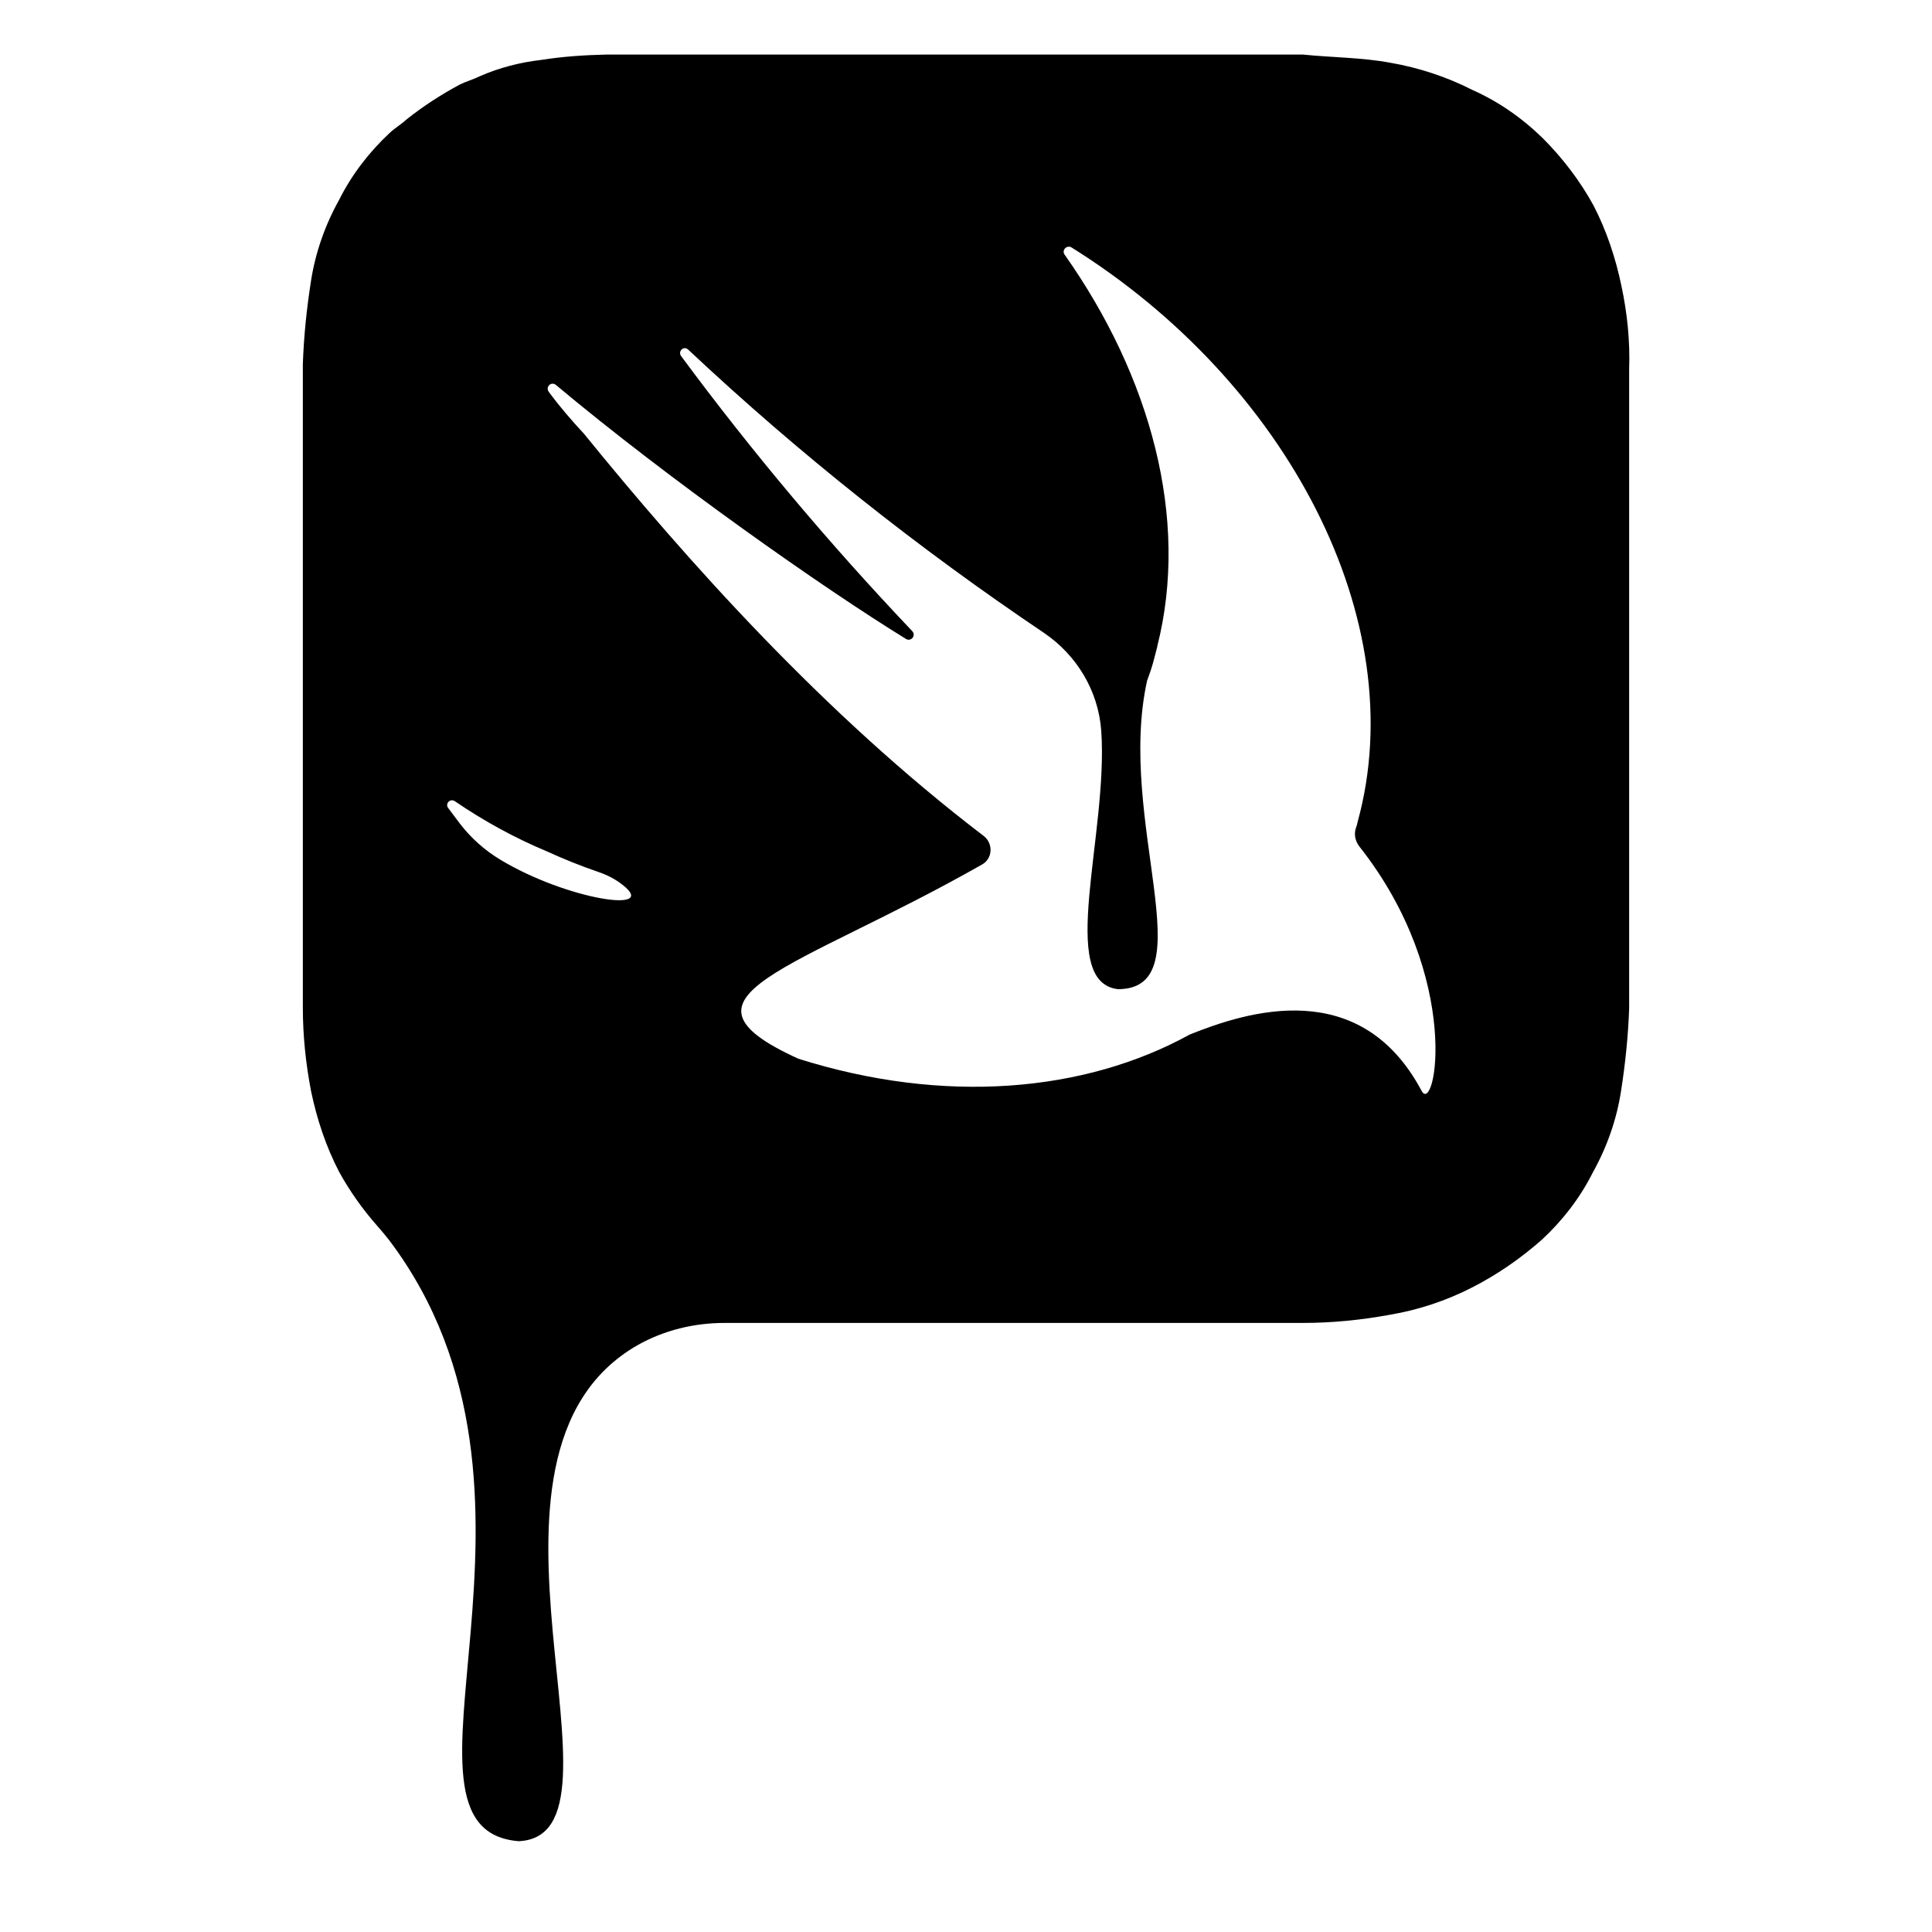 <?xml version="1.0" encoding="utf-8"?>
<!-- Generator: Adobe Illustrator 23.0.6, SVG Export Plug-In . SVG Version: 6.00 Build 0)  -->
<svg version="1.1"
	 id="Swift" xmlns:cc="http://creativecommons.org/ns#" xmlns:dc="http://purl.org/dc/elements/1.1/" xmlns:inkscape="http://www.inkscape.org/namespaces/inkscape" xmlns:rdf="http://www.w3.org/1999/02/22-rdf-syntax-ns#" xmlns:sodipodi="http://sodipodi.sourceforge.net/DTD/sodipodi-0.dtd" xmlns:svg="http://www.w3.org/2000/svg"
	 xmlns="http://www.w3.org/2000/svg" xmlns:xlink="http://www.w3.org/1999/xlink" x="0px" y="0px" viewBox="0 0 400 400"
	 style="enable-background:new 0 0 400 400;" xml:space="preserve">
<path d="M335.7,59.2c-1.2-5.8-3.1-11.5-5.8-16.7c-2.8-5.1-6.4-9.8-10.5-13.9c-4.3-4.2-9.2-7.6-14.6-10c-5.3-2.7-11.1-4.6-16.9-5.6
	c-5.8-1.1-12.3-1.1-18.1-1.7H125.5c-4.5,0.1-9,0.4-13.4,1.1c-4.4,0.5-8.7,1.6-12.8,3.4c-1.2,0.6-2.9,1.1-4.1,1.7
	c-3.9,2.1-7.6,4.5-11,7.2c-1.2,1.1-2.3,1.7-3.5,2.8c-4.3,4-7.9,8.7-10.5,13.9c-2.9,5.2-4.9,10.9-5.8,16.7
	c-0.9,5.7-1.5,11.5-1.7,17.3v133.2c0,5.8,0.6,11.6,1.7,17.3c1.2,5.8,3.1,11.5,5.8,16.7c2.2,4,4.9,7.8,7.9,11.2c0.9,1,1.7,2,2.5,3
	c39.6,52.5-3.6,122,26.8,124.4c25.8-1.2-15.2-79.9,24.6-102.7c5.5-3.1,11.7-4.6,18-4.6h119.7c6.1,0,12.1-0.6,18.1-1.7
	c5.9-1,11.6-2.9,16.9-5.6c5.3-2.7,10.2-6.1,14.6-10c4.3-4,7.9-8.7,10.5-13.9c2.9-5.2,4.9-10.9,5.8-16.7c0.9-5.7,1.5-11.5,1.7-17.3
	V76.4C337.5,70.6,336.9,64.8,335.7,59.2z M95.2,170.5c-0.8-1.1-1.6-2.1-2.4-3.2c-0.7-0.9,0.4-2.1,1.4-1.4c6,4.1,12.4,7.6,19.1,10.4
	c3.5,1.6,7,3,10.5,4.2c1.8,0.6,3.6,1.5,5.1,2.7c7.7,6-11.5,3.1-25.3-5.2C100.3,176,97.5,173.5,95.2,170.5z M294.3,225.8
	c-12.7-23.8-36.1-16.4-48-11.6c-21.8,12-50.9,14.5-81,5c-28.8-13.1-0.7-18.2,38-40.2c2.2-1.2,2.4-4.3,0.4-5.9
	c-33.2-25.3-61.5-57.1-82.8-83.3c-2.6-2.8-5.1-5.7-7.3-8.7c-0.7-1,0.5-2.2,1.5-1.4c23.4,19.6,55.4,42.1,72.5,52.6
	c1,0.6,2.1-0.7,1.3-1.6c-17.1-18-33.1-37-47.9-57c-0.7-1,0.6-2.2,1.5-1.3c22.9,21.5,47.6,41.1,73.6,58.6c6.8,4.6,11.3,12,11.9,20.3
	c1.5,21.4-9.3,52.1,3.5,53.5c18.1-0.1-0.4-35.1,6-63.9c0.6-1.6,1.1-3.1,1.5-4.7c0.2-0.8,0.4-1.5,0.6-2.3c0,0,0,0,0-0.1l0,0
	c6.7-26.4-1.4-55.9-19.2-81.1c-0.6-0.9,0.4-2,1.4-1.5c44.7,27.9,70.7,77.3,59.3,118.9c-0.1,0.5-0.2,0.9-0.4,1.4
	c-0.4,1.3-0.1,2.6,0.7,3.7C303,202.5,297.1,231.3,294.3,225.8z"/>
</svg>
